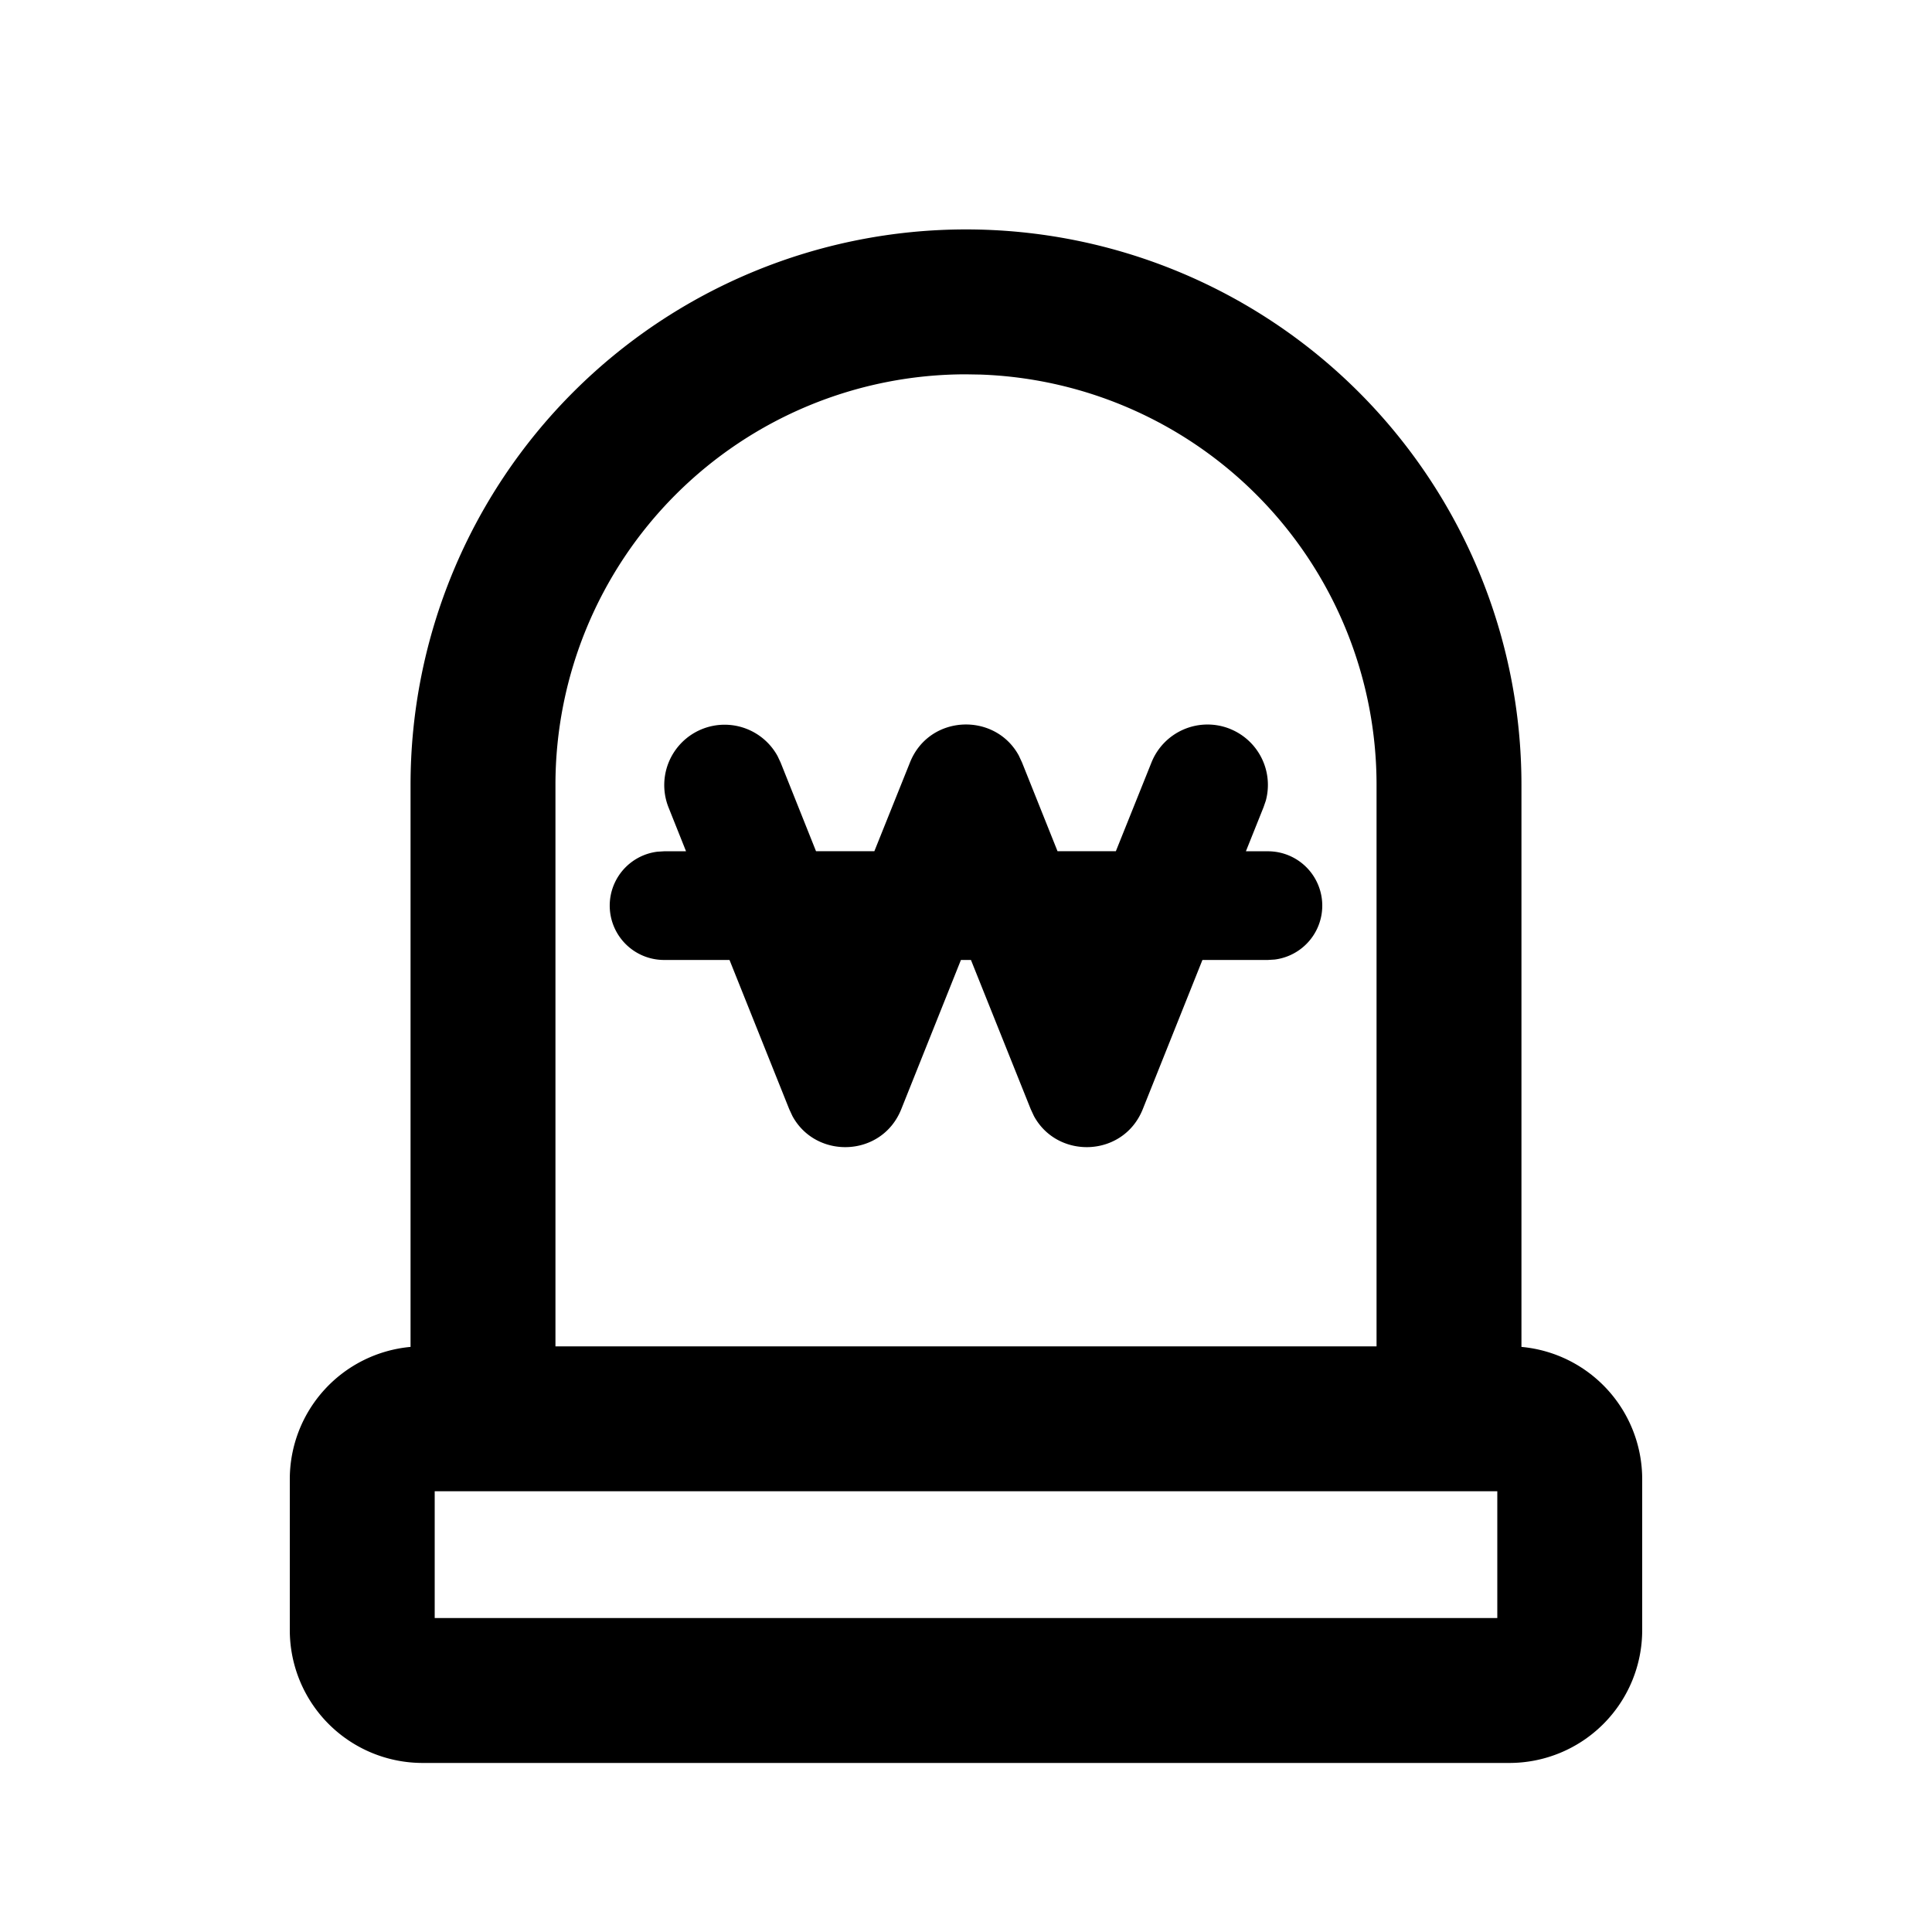 <svg xmlns="http://www.w3.org/2000/svg" width="32" height="32" viewBox="0 0 32 32"><path d="M16 3.8a9.2 9.2 0 0 1 9.2 9.2v9.309a2.2 2.2 0 0 1 2 2.191V27a2.2 2.2 0 0 1-2.2 2.2H7A2.2 2.2 0 0 1 4.8 27v-2.5a2.2 2.2 0 0 1 2-2.191V13A9.2 9.2 0 0 1 16 3.8zm8.8 20.9H7.2v2.1h17.6v-2.1zM16 6.2A6.8 6.8 0 0 0 9.2 13v9.3h13.6V13a6.8 6.8 0 0 0-6.561-6.796zm4.371 5.872a1 1 0 0 1 .595 1.189l-.038.11-.292.729H21a.9.9 0 0 1 .113 1.793L21 15.9h-1.084l-.988 2.471c-.319.799-1.41.837-1.803.114l-.053-.114-.99-2.471h-.166l-.988 2.471c-.319.799-1.41.837-1.803.114l-.053-.114-.989-2.471H11a.9.9 0 0 1-.113-1.793L11 14.1h.363l-.291-.729a1 1 0 0 1 1.807-.848l.05.106.587 1.47h.966l.59-1.47c.319-.799 1.41-.837 1.803-.114l.053.114.588 1.47h.966l.59-1.47a1 1 0 0 1 1.3-.557z" fill="#000" fill-rule="nonzero"/></svg>
